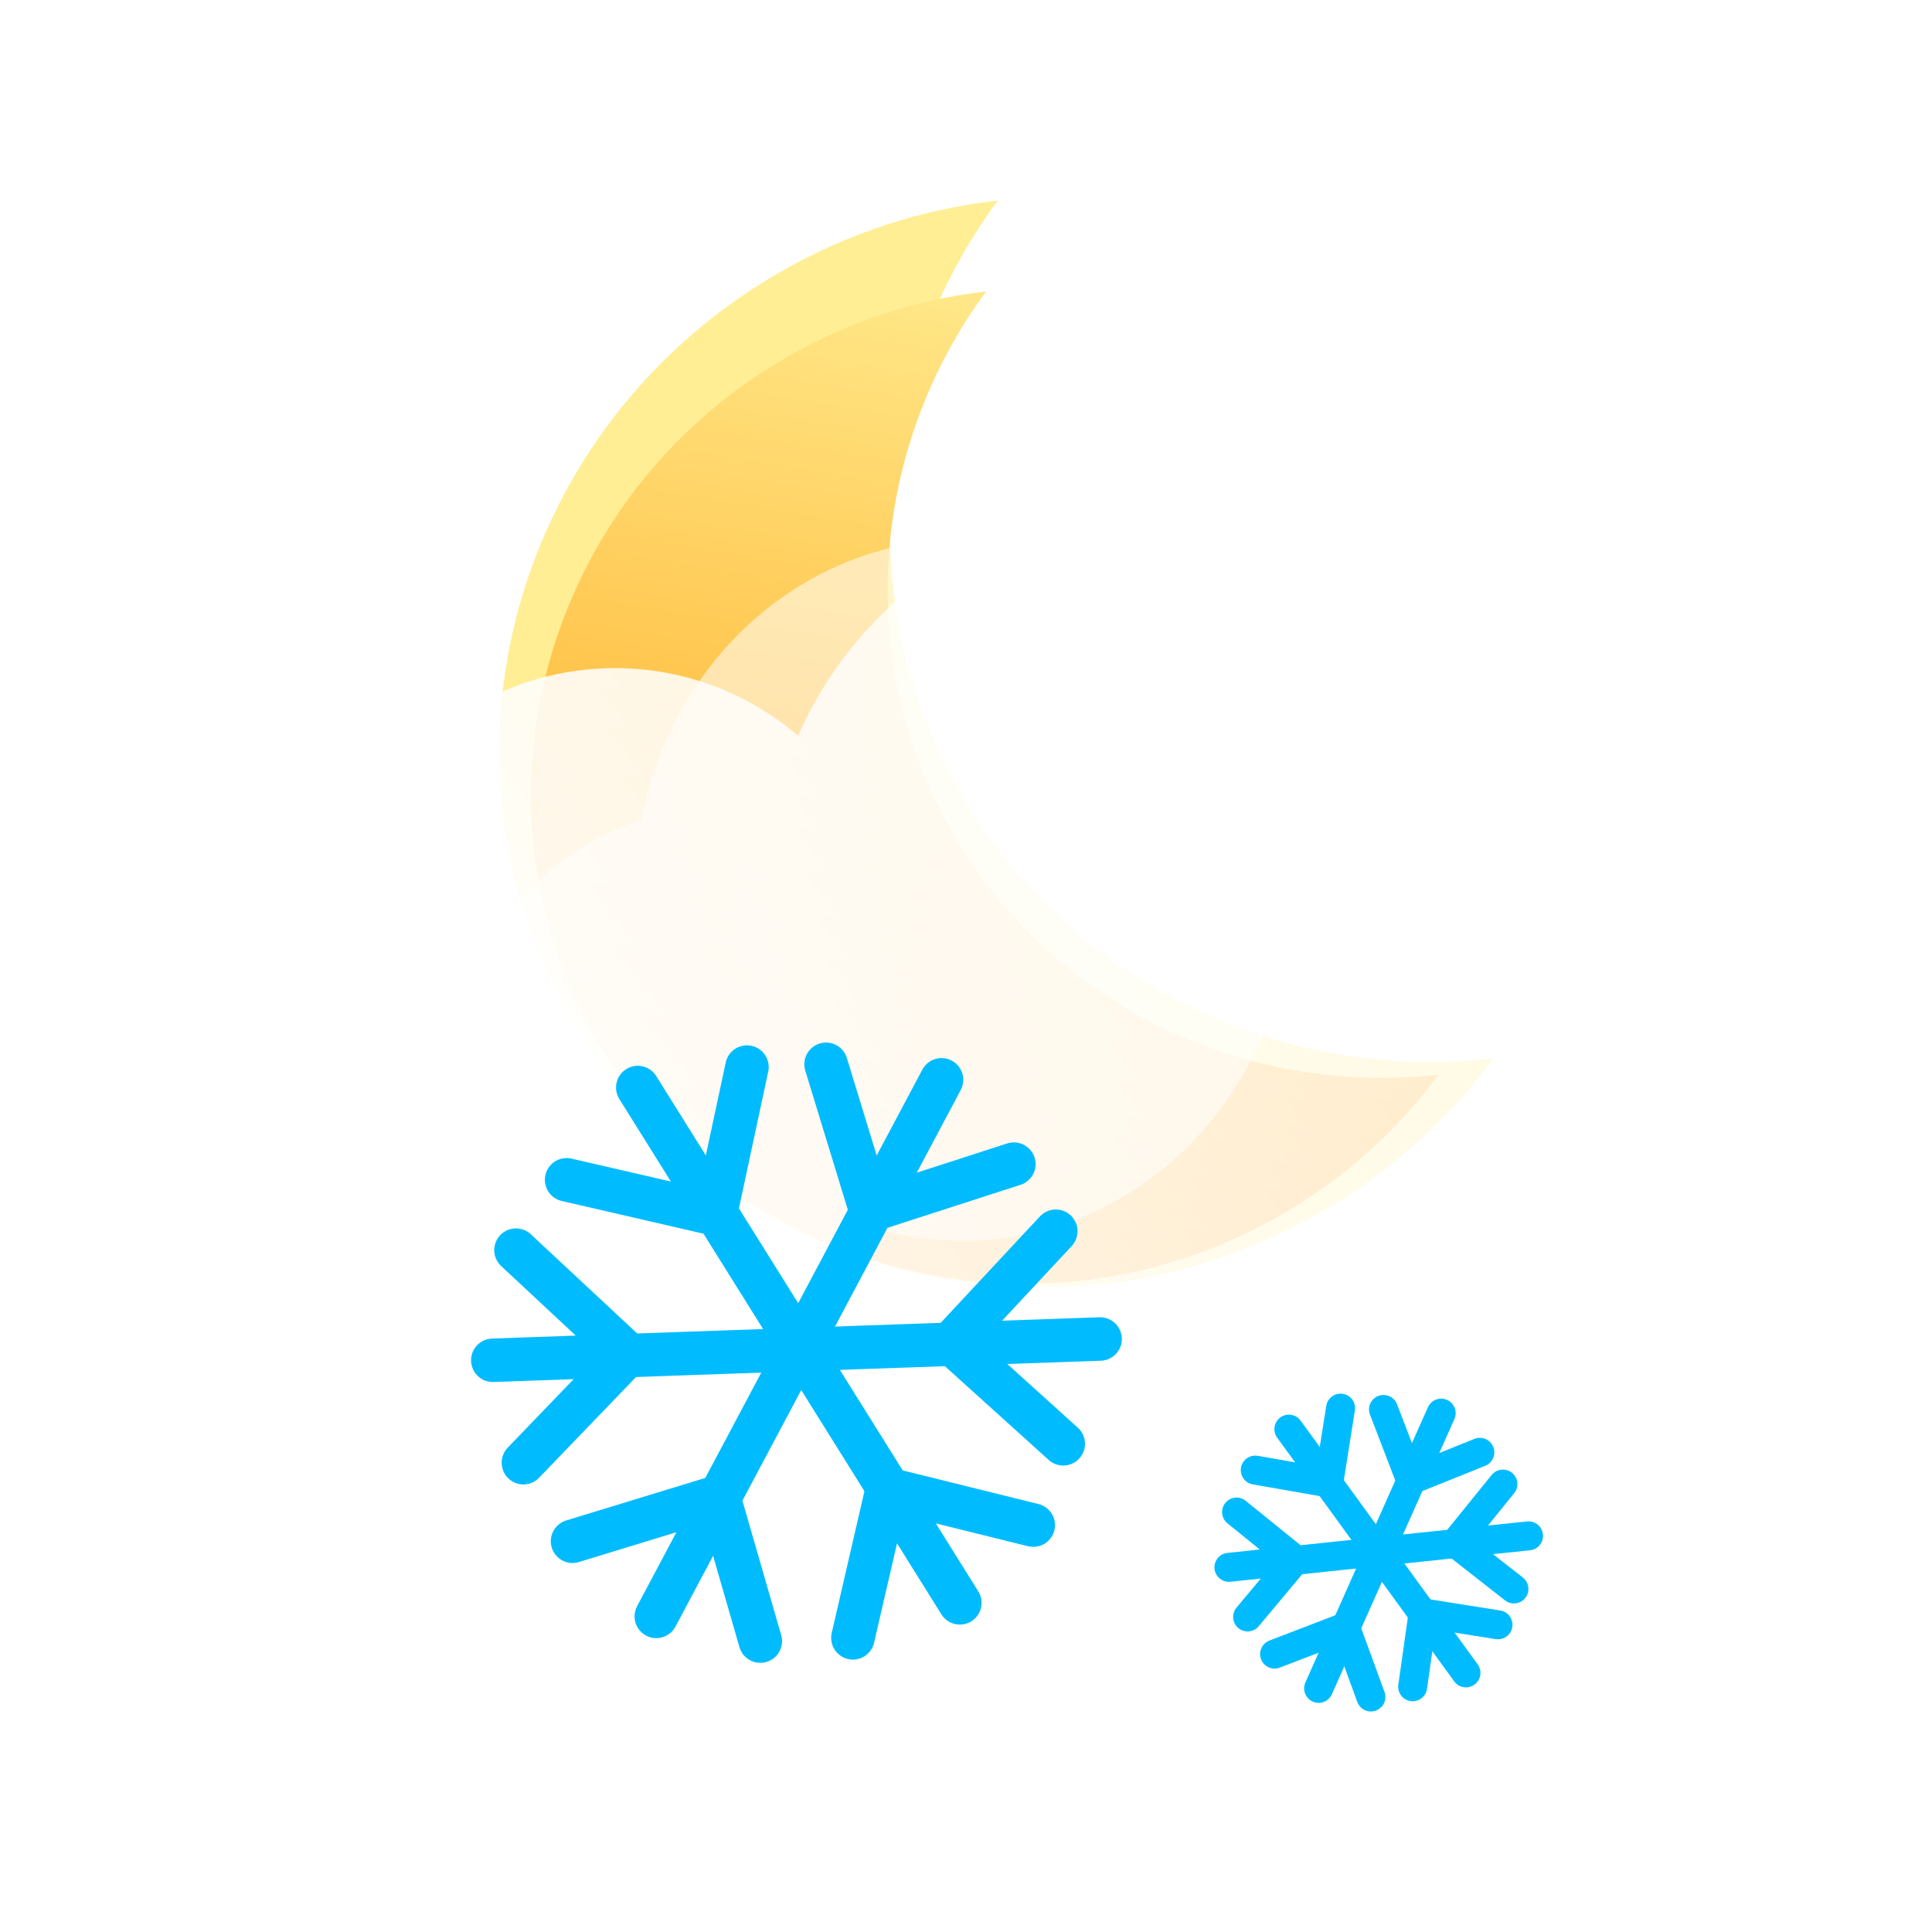 <svg width="400" height="400" viewBox="0 0 400 400" fill="none" xmlns="http://www.w3.org/2000/svg">
<g clip-path="url(#clip0_32_212)">
<g filter="url(#filter0_f_32_212)">
<path d="M206.578 41.526C180.665 76.709 176.172 124.725 199.031 164.318C221.89 203.911 265.719 224.027 309.145 219.177C299.912 231.714 287.958 242.621 273.554 250.938C218.725 282.593 149.143 264.722 118.138 211.021C87.134 157.32 106.448 88.125 161.277 56.469C175.682 48.153 191.104 43.254 206.578 41.526Z" fill="#FFEE94"/>
</g>
<g filter="url(#filter1_i_32_212)">
<path d="M204.162 56.352C180.508 88.468 176.406 132.298 197.273 168.44C218.139 204.582 258.148 222.945 297.788 218.518C289.36 229.962 278.448 239.918 265.3 247.51C215.25 276.406 151.733 260.093 123.431 211.072C95.129 162.052 112.76 98.889 162.81 69.992C175.959 62.401 190.037 57.93 204.162 56.352Z" fill="url(#paint0_linear_32_212)"/>
</g>
<g filter="url(#filter2_b_32_212)">
<g filter="url(#filter3_i_32_212)">
<path d="M320.747 187.63C321.549 183.076 321.967 178.391 321.967 173.61C321.967 128.881 285.369 92.621 240.223 92.621C206.661 92.621 177.823 112.661 165.234 141.322C155.035 132.598 141.801 127.331 127.339 127.331C95.092 127.331 68.95 153.518 68.95 185.823C68.95 187.621 69.031 189.401 69.19 191.159C53.68 198.686 43 214.479 43 232.745C43 258.304 63.913 279.024 89.711 279.024H310.289C336.087 279.024 357 258.304 357 232.745C357 210.747 341.51 192.334 320.747 187.63Z" fill="url(#paint1_linear_32_212)"/>
</g>
</g>
<g opacity="0.54" filter="url(#filter4_f_32_212)">
<ellipse cx="149.564" cy="215.47" rx="52.206" ry="48.234" fill="white"/>
<ellipse cx="199.5" cy="184.259" rx="68.095" ry="72.635" fill="white"/>
<ellipse cx="290.294" cy="171.208" rx="52.206" ry="48.234" fill="white"/>
<ellipse cx="117.218" cy="254.057" rx="60.718" ry="56.179" fill="white"/>
<ellipse cx="96.79" cy="264.839" rx="34.615" ry="31.778" fill="white"/>
</g>
<path d="M132.044 225.162L198.727 331.855" stroke="#00BCFF" stroke-width="9" stroke-linecap="round"/>
<path d="M148.132 251.376L154.652 220.924" stroke="#00BCFF" stroke-width="9" stroke-linecap="round"/>
<path d="M148.132 251.376L117.309 244.263" stroke="#00BCFF" stroke-width="9" stroke-linecap="round"/>
<path d="M183.696 308.279L213.927 315.762" stroke="#00BCFF" stroke-width="9" stroke-linecap="round"/>
<path d="M183.696 308.279L176.583 339.102" stroke="#00BCFF" stroke-width="9" stroke-linecap="round"/>
<path d="M194.936 223.561L135.879 334.657" stroke="#00BCFF" stroke-width="9" stroke-linecap="round"/>
<path d="M180.278 250.6L209.911 241.021" stroke="#00BCFF" stroke-width="9" stroke-linecap="round"/>
<path d="M180.278 250.6L171.026 220.35" stroke="#00BCFF" stroke-width="9" stroke-linecap="round"/>
<path d="M148.781 309.851L157.415 339.773" stroke="#00BCFF" stroke-width="9" stroke-linecap="round"/>
<path d="M148.781 309.851L118.531 319.103" stroke="#00BCFF" stroke-width="9" stroke-linecap="round"/>
<path d="M227.768 277.226L102.028 281.629" stroke="#00BCFF" stroke-width="9" stroke-linecap="round"/>
<path d="M197.022 278.052L220.135 298.925" stroke="#00BCFF" stroke-width="9" stroke-linecap="round"/>
<path d="M197.022 278.052L218.594 254.915" stroke="#00BCFF" stroke-width="9" stroke-linecap="round"/>
<path d="M129.961 280.4L108.365 302.838" stroke="#00BCFF" stroke-width="9" stroke-linecap="round"/>
<path d="M129.961 280.4L106.824 258.828" stroke="#00BCFF" stroke-width="9" stroke-linecap="round"/>
<path d="M298.38 292.576L273.008 349.555" stroke="#00BCFF" stroke-width="6.003" stroke-linecap="round"/>
<path d="M292.063 306.453L306.387 300.693" stroke="#00BCFF" stroke-width="6.003" stroke-linecap="round"/>
<path d="M292.063 306.453L286.444 291.813" stroke="#00BCFF" stroke-width="6.003" stroke-linecap="round"/>
<path d="M278.531 336.842L283.833 351.341" stroke="#00BCFF" stroke-width="6.003" stroke-linecap="round"/>
<path d="M278.531 336.842L263.891 342.461" stroke="#00BCFF" stroke-width="6.003" stroke-linecap="round"/>
<path d="M316.468 317.983L254.437 324.499" stroke="#00BCFF" stroke-width="6.003" stroke-linecap="round"/>
<path d="M301.291 319.451L313.442 328.975" stroke="#00BCFF" stroke-width="6.003" stroke-linecap="round"/>
<path d="M301.291 319.451L311.161 307.264" stroke="#00BCFF" stroke-width="6.003" stroke-linecap="round"/>
<path d="M268.208 322.926L258.302 334.768" stroke="#00BCFF" stroke-width="6.003" stroke-linecap="round"/>
<path d="M268.208 322.926L256.021 313.057" stroke="#00BCFF" stroke-width="6.003" stroke-linecap="round"/>
<path d="M303.51 346.351L266.851 295.888" stroke="#00BCFF" stroke-width="6.003" stroke-linecap="round"/>
<path d="M294.649 333.941L292.476 349.226" stroke="#00BCFF" stroke-width="6.003" stroke-linecap="round"/>
<path d="M294.649 333.941L310.138 336.396" stroke="#00BCFF" stroke-width="6.003" stroke-linecap="round"/>
<path d="M275.098 307.028L259.89 304.37" stroke="#00BCFF" stroke-width="6.003" stroke-linecap="round"/>
<path d="M275.098 307.028L277.552 291.54" stroke="#00BCFF" stroke-width="6.003" stroke-linecap="round"/>
</g>
<defs>
<filter id="filter0_f_32_212" x="50.345" y="-11.474" width="311.8" height="331.066" filterUnits="userSpaceOnUse" color-interpolation-filters="sRGB">
<feFlood flood-opacity="0" result="BackgroundImageFix"/>
<feBlend mode="normal" in="SourceGraphic" in2="BackgroundImageFix" result="shape"/>
<feGaussianBlur stdDeviation="26.5" result="effect1_foregroundBlur_32_212"/>
</filter>
<filter id="filter1_i_32_212" x="109.927" y="56.352" width="187.861" height="209.448" filterUnits="userSpaceOnUse" color-interpolation-filters="sRGB">
<feFlood flood-opacity="0" result="BackgroundImageFix"/>
<feBlend mode="normal" in="SourceGraphic" in2="BackgroundImageFix" result="shape"/>
<feColorMatrix in="SourceAlpha" type="matrix" values="0 0 0 0 0 0 0 0 0 0 0 0 0 0 0 0 0 0 127 0" result="hardAlpha"/>
<feOffset dy="4"/>
<feGaussianBlur stdDeviation="4"/>
<feComposite in2="hardAlpha" operator="arithmetic" k2="-1" k3="1"/>
<feColorMatrix type="matrix" values="0 0 0 0 1 0 0 0 0 1 0 0 0 0 1 0 0 0 0.55 0"/>
<feBlend mode="normal" in2="shape" result="effect1_innerShadow_32_212"/>
</filter>
<filter id="filter2_b_32_212" x="16" y="65.621" width="368" height="240.403" filterUnits="userSpaceOnUse" color-interpolation-filters="sRGB">
<feFlood flood-opacity="0" result="BackgroundImageFix"/>
<feGaussianBlur in="BackgroundImageFix" stdDeviation="13.5"/>
<feComposite in2="SourceAlpha" operator="in" result="effect1_backgroundBlur_32_212"/>
<feBlend mode="normal" in="SourceGraphic" in2="effect1_backgroundBlur_32_212" result="shape"/>
</filter>
<filter id="filter3_i_32_212" x="43" y="92.621" width="314" height="196.403" filterUnits="userSpaceOnUse" color-interpolation-filters="sRGB">
<feFlood flood-opacity="0" result="BackgroundImageFix"/>
<feBlend mode="normal" in="SourceGraphic" in2="BackgroundImageFix" result="shape"/>
<feColorMatrix in="SourceAlpha" type="matrix" values="0 0 0 0 0 0 0 0 0 0 0 0 0 0 0 0 0 0 127 0" result="hardAlpha"/>
<feOffset dy="11"/>
<feGaussianBlur stdDeviation="5"/>
<feComposite in2="hardAlpha" operator="arithmetic" k2="-1" k3="1"/>
<feColorMatrix type="matrix" values="0 0 0 0 1 0 0 0 0 1 0 0 0 0 1 0 0 0 1 0"/>
<feBlend mode="normal" in2="shape" result="effect1_innerShadow_32_212"/>
</filter>
<filter id="filter4_f_32_212" x="-2.324" y="52.8" width="403.649" height="316.26" filterUnits="userSpaceOnUse" color-interpolation-filters="sRGB">
<feFlood flood-opacity="0" result="BackgroundImageFix"/>
<feBlend mode="normal" in="SourceGraphic" in2="BackgroundImageFix" result="shape"/>
<feGaussianBlur stdDeviation="29.412" result="effect1_foregroundBlur_32_212"/>
</filter>
<linearGradient id="paint0_linear_32_212" x1="209.313" y1="39.32" x2="171.761" y2="266.7" gradientUnits="userSpaceOnUse">
<stop stop-color="#FFEE94"/>
<stop offset="1" stop-color="#FF9900"/>
</linearGradient>
<linearGradient id="paint1_linear_32_212" x1="62.972" y1="262.381" x2="379.746" y2="25.494" gradientUnits="userSpaceOnUse">
<stop stop-color="white"/>
<stop offset="1" stop-color="white" stop-opacity="0.58"/>
</linearGradient>
<clipPath id="clip0_32_212">
<rect width="400" height="400" fill="white"/>
</clipPath>
</defs>
</svg>
